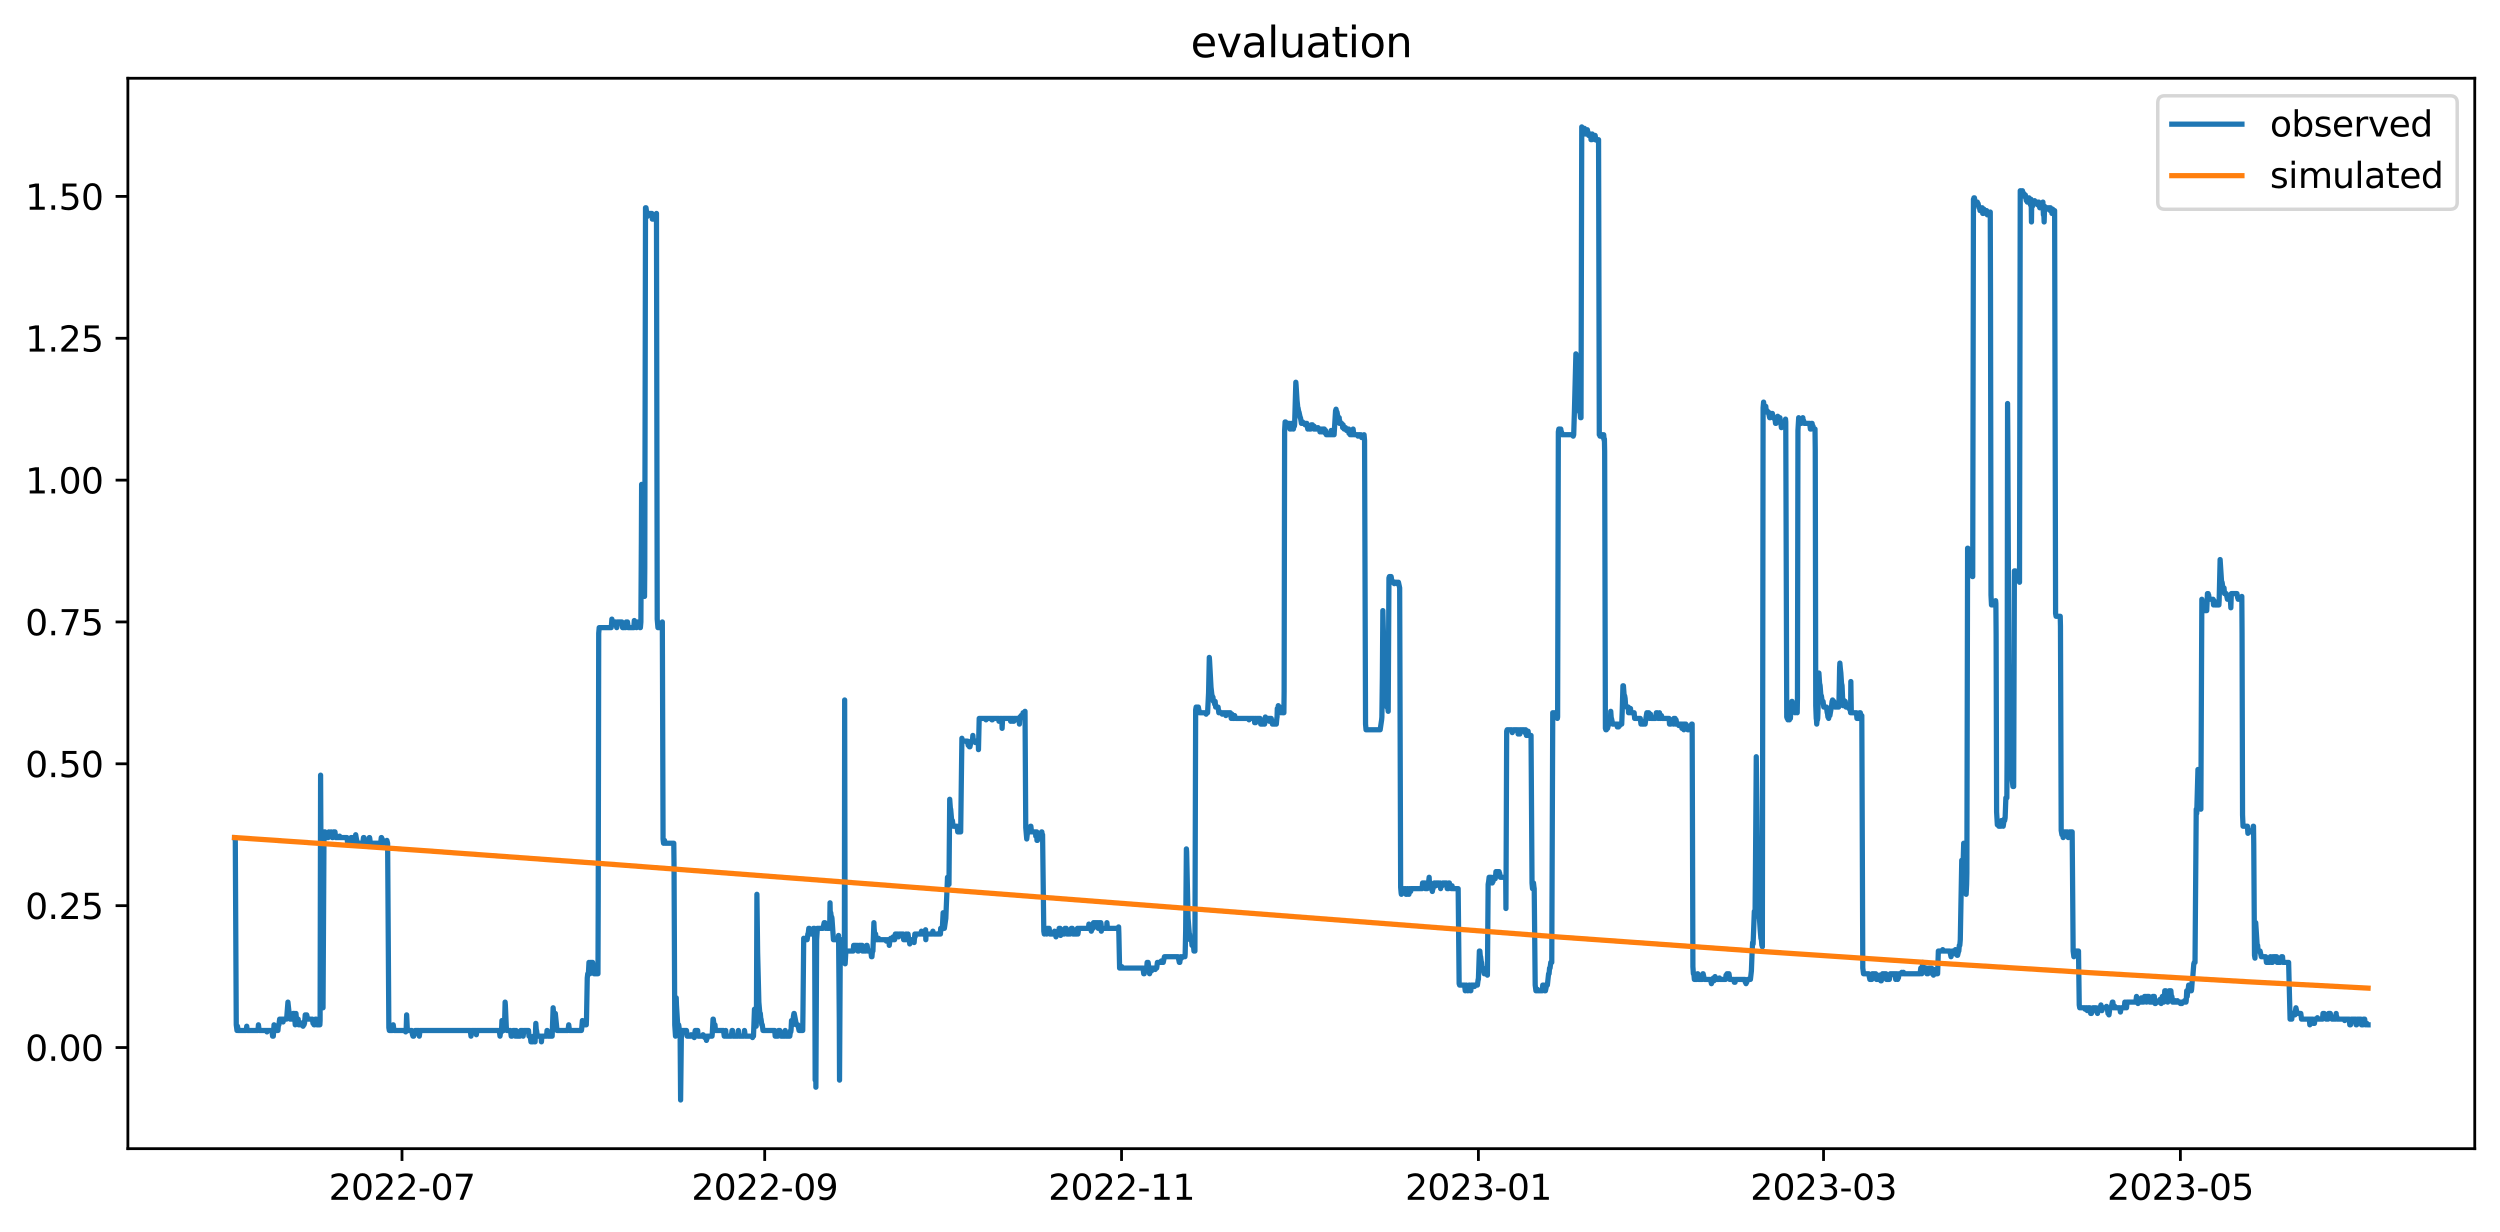 <?xml version="1.0" encoding="utf-8" standalone="no"?>
<!DOCTYPE svg PUBLIC "-//W3C//DTD SVG 1.1//EN"
  "http://www.w3.org/Graphics/SVG/1.1/DTD/svg11.dtd">
<svg xmlns:xlink="http://www.w3.org/1999/xlink" width="712.926pt" height="351.436pt" viewBox="0 0 712.926 351.436" xmlns="http://www.w3.org/2000/svg" version="1.1">
 <defs>
  <style type="text/css">*{stroke-linejoin: round; stroke-linecap: butt}</style>
 </defs>
 <g id="figure_1">
  <g id="patch_1">
   <path d="M 0 351.436 
L 712.926 351.436 
L 712.926 0 
L 0 0 
z
" style="fill: #ffffff"/>
  </g>
  <g id="axes_1">
   <g id="patch_2">
    <path d="M 36.466 327.558 
L 705.726 327.558 
L 705.726 22.318 
L 36.466 22.318 
z
" style="fill: #ffffff"/>
   </g>
   <g id="matplotlib.axis_1">
    <g id="xtick_1">
     <g id="line2d_1">
      <defs>
       <path id="m4480ea7200" d="M 0 0 
L 0 3.5 
" style="stroke: #000000; stroke-width: 0.8"/>
      </defs>
      <g>
       <use xlink:href="#m4480ea7200" x="114.64" y="327.558" style="stroke: #000000; stroke-width: 0.8"/>
      </g>
     </g>
     <g id="text_1">
      <!-- 2022-07 -->
      <g transform="translate(93.748 342.157) scale(0.1 -0.1)">
       <defs>
        <path id="DejaVuSans-32" d="M 1228 531 
L 3431 531 
L 3431 0 
L 469 0 
L 469 531 
Q 828 903 1448 1529 
Q 2069 2156 2228 2338 
Q 2531 2678 2651 2914 
Q 2772 3150 2772 3378 
Q 2772 3750 2511 3984 
Q 2250 4219 1831 4219 
Q 1534 4219 1204 4116 
Q 875 4013 500 3803 
L 500 4441 
Q 881 4594 1212 4672 
Q 1544 4750 1819 4750 
Q 2544 4750 2975 4387 
Q 3406 4025 3406 3419 
Q 3406 3131 3298 2873 
Q 3191 2616 2906 2266 
Q 2828 2175 2409 1742 
Q 1991 1309 1228 531 
z
" transform="scale(0.016)"/>
        <path id="DejaVuSans-30" d="M 2034 4250 
Q 1547 4250 1301 3770 
Q 1056 3291 1056 2328 
Q 1056 1369 1301 889 
Q 1547 409 2034 409 
Q 2525 409 2770 889 
Q 3016 1369 3016 2328 
Q 3016 3291 2770 3770 
Q 2525 4250 2034 4250 
z
M 2034 4750 
Q 2819 4750 3233 4129 
Q 3647 3509 3647 2328 
Q 3647 1150 3233 529 
Q 2819 -91 2034 -91 
Q 1250 -91 836 529 
Q 422 1150 422 2328 
Q 422 3509 836 4129 
Q 1250 4750 2034 4750 
z
" transform="scale(0.016)"/>
        <path id="DejaVuSans-2d" d="M 313 2009 
L 1997 2009 
L 1997 1497 
L 313 1497 
L 313 2009 
z
" transform="scale(0.016)"/>
        <path id="DejaVuSans-37" d="M 525 4666 
L 3525 4666 
L 3525 4397 
L 1831 0 
L 1172 0 
L 2766 4134 
L 525 4134 
L 525 4666 
z
" transform="scale(0.016)"/>
       </defs>
       <use xlink:href="#DejaVuSans-32"/>
       <use xlink:href="#DejaVuSans-30" x="63.623"/>
       <use xlink:href="#DejaVuSans-32" x="127.246"/>
       <use xlink:href="#DejaVuSans-32" x="190.869"/>
       <use xlink:href="#DejaVuSans-2d" x="254.492"/>
       <use xlink:href="#DejaVuSans-30" x="290.576"/>
       <use xlink:href="#DejaVuSans-37" x="354.199"/>
      </g>
     </g>
    </g>
    <g id="xtick_2">
     <g id="line2d_2">
      <g>
       <use xlink:href="#m4480ea7200" x="218.07" y="327.558" style="stroke: #000000; stroke-width: 0.8"/>
      </g>
     </g>
     <g id="text_2">
      <!-- 2022-09 -->
      <g transform="translate(197.179 342.157) scale(0.1 -0.1)">
       <defs>
        <path id="DejaVuSans-39" d="M 703 97 
L 703 672 
Q 941 559 1184 500 
Q 1428 441 1663 441 
Q 2288 441 2617 861 
Q 2947 1281 2994 2138 
Q 2813 1869 2534 1725 
Q 2256 1581 1919 1581 
Q 1219 1581 811 2004 
Q 403 2428 403 3163 
Q 403 3881 828 4315 
Q 1253 4750 1959 4750 
Q 2769 4750 3195 4129 
Q 3622 3509 3622 2328 
Q 3622 1225 3098 567 
Q 2575 -91 1691 -91 
Q 1453 -91 1209 -44 
Q 966 3 703 97 
z
M 1959 2075 
Q 2384 2075 2632 2365 
Q 2881 2656 2881 3163 
Q 2881 3666 2632 3958 
Q 2384 4250 1959 4250 
Q 1534 4250 1286 3958 
Q 1038 3666 1038 3163 
Q 1038 2656 1286 2365 
Q 1534 2075 1959 2075 
z
" transform="scale(0.016)"/>
       </defs>
       <use xlink:href="#DejaVuSans-32"/>
       <use xlink:href="#DejaVuSans-30" x="63.623"/>
       <use xlink:href="#DejaVuSans-32" x="127.246"/>
       <use xlink:href="#DejaVuSans-32" x="190.869"/>
       <use xlink:href="#DejaVuSans-2d" x="254.492"/>
       <use xlink:href="#DejaVuSans-30" x="290.576"/>
       <use xlink:href="#DejaVuSans-39" x="354.199"/>
      </g>
     </g>
    </g>
    <g id="xtick_3">
     <g id="line2d_3">
      <g>
       <use xlink:href="#m4480ea7200" x="319.832" y="327.558" style="stroke: #000000; stroke-width: 0.8"/>
      </g>
     </g>
     <g id="text_3">
      <!-- 2022-11 -->
      <g transform="translate(298.941 342.157) scale(0.1 -0.1)">
       <defs>
        <path id="DejaVuSans-31" d="M 794 531 
L 1825 531 
L 1825 4091 
L 703 3866 
L 703 4441 
L 1819 4666 
L 2450 4666 
L 2450 531 
L 3481 531 
L 3481 0 
L 794 0 
L 794 531 
z
" transform="scale(0.016)"/>
       </defs>
       <use xlink:href="#DejaVuSans-32"/>
       <use xlink:href="#DejaVuSans-30" x="63.623"/>
       <use xlink:href="#DejaVuSans-32" x="127.246"/>
       <use xlink:href="#DejaVuSans-32" x="190.869"/>
       <use xlink:href="#DejaVuSans-2d" x="254.492"/>
       <use xlink:href="#DejaVuSans-31" x="290.576"/>
       <use xlink:href="#DejaVuSans-31" x="354.199"/>
      </g>
     </g>
    </g>
    <g id="xtick_4">
     <g id="line2d_4">
      <g>
       <use xlink:href="#m4480ea7200" x="421.594" y="327.558" style="stroke: #000000; stroke-width: 0.8"/>
      </g>
     </g>
     <g id="text_4">
      <!-- 2023-01 -->
      <g transform="translate(400.703 342.157) scale(0.1 -0.1)">
       <defs>
        <path id="DejaVuSans-33" d="M 2597 2516 
Q 3050 2419 3304 2112 
Q 3559 1806 3559 1356 
Q 3559 666 3084 287 
Q 2609 -91 1734 -91 
Q 1441 -91 1130 -33 
Q 819 25 488 141 
L 488 750 
Q 750 597 1062 519 
Q 1375 441 1716 441 
Q 2309 441 2620 675 
Q 2931 909 2931 1356 
Q 2931 1769 2642 2001 
Q 2353 2234 1838 2234 
L 1294 2234 
L 1294 2753 
L 1863 2753 
Q 2328 2753 2575 2939 
Q 2822 3125 2822 3475 
Q 2822 3834 2567 4026 
Q 2313 4219 1838 4219 
Q 1578 4219 1281 4162 
Q 984 4106 628 3988 
L 628 4550 
Q 988 4650 1302 4700 
Q 1616 4750 1894 4750 
Q 2613 4750 3031 4423 
Q 3450 4097 3450 3541 
Q 3450 3153 3228 2886 
Q 3006 2619 2597 2516 
z
" transform="scale(0.016)"/>
       </defs>
       <use xlink:href="#DejaVuSans-32"/>
       <use xlink:href="#DejaVuSans-30" x="63.623"/>
       <use xlink:href="#DejaVuSans-32" x="127.246"/>
       <use xlink:href="#DejaVuSans-33" x="190.869"/>
       <use xlink:href="#DejaVuSans-2d" x="254.492"/>
       <use xlink:href="#DejaVuSans-30" x="290.576"/>
       <use xlink:href="#DejaVuSans-31" x="354.199"/>
      </g>
     </g>
    </g>
    <g id="xtick_5">
     <g id="line2d_5">
      <g>
       <use xlink:href="#m4480ea7200" x="520.02" y="327.558" style="stroke: #000000; stroke-width: 0.8"/>
      </g>
     </g>
     <g id="text_5">
      <!-- 2023-03 -->
      <g transform="translate(499.129 342.157) scale(0.1 -0.1)">
       <use xlink:href="#DejaVuSans-32"/>
       <use xlink:href="#DejaVuSans-30" x="63.623"/>
       <use xlink:href="#DejaVuSans-32" x="127.246"/>
       <use xlink:href="#DejaVuSans-33" x="190.869"/>
       <use xlink:href="#DejaVuSans-2d" x="254.492"/>
       <use xlink:href="#DejaVuSans-30" x="290.576"/>
       <use xlink:href="#DejaVuSans-33" x="354.199"/>
      </g>
     </g>
    </g>
    <g id="xtick_6">
     <g id="line2d_6">
      <g>
       <use xlink:href="#m4480ea7200" x="621.782" y="327.558" style="stroke: #000000; stroke-width: 0.8"/>
      </g>
     </g>
     <g id="text_6">
      <!-- 2023-05 -->
      <g transform="translate(600.891 342.157) scale(0.1 -0.1)">
       <defs>
        <path id="DejaVuSans-35" d="M 691 4666 
L 3169 4666 
L 3169 4134 
L 1269 4134 
L 1269 2991 
Q 1406 3038 1543 3061 
Q 1681 3084 1819 3084 
Q 2600 3084 3056 2656 
Q 3513 2228 3513 1497 
Q 3513 744 3044 326 
Q 2575 -91 1722 -91 
Q 1428 -91 1123 -41 
Q 819 9 494 109 
L 494 744 
Q 775 591 1075 516 
Q 1375 441 1709 441 
Q 2250 441 2565 725 
Q 2881 1009 2881 1497 
Q 2881 1984 2565 2268 
Q 2250 2553 1709 2553 
Q 1456 2553 1204 2497 
Q 953 2441 691 2322 
L 691 4666 
z
" transform="scale(0.016)"/>
       </defs>
       <use xlink:href="#DejaVuSans-32"/>
       <use xlink:href="#DejaVuSans-30" x="63.623"/>
       <use xlink:href="#DejaVuSans-32" x="127.246"/>
       <use xlink:href="#DejaVuSans-33" x="190.869"/>
       <use xlink:href="#DejaVuSans-2d" x="254.492"/>
       <use xlink:href="#DejaVuSans-30" x="290.576"/>
       <use xlink:href="#DejaVuSans-35" x="354.199"/>
      </g>
     </g>
    </g>
   </g>
   <g id="matplotlib.axis_2">
    <g id="ytick_1">
     <g id="line2d_7">
      <defs>
       <path id="m8ded9596b5" d="M 0 0 
L -3.5 0 
" style="stroke: #000000; stroke-width: 0.8"/>
      </defs>
      <g>
       <use xlink:href="#m8ded9596b5" x="36.466" y="298.717" style="stroke: #000000; stroke-width: 0.8"/>
      </g>
     </g>
     <g id="text_7">
      <!-- 0.00 -->
      <g transform="translate(7.2 302.516) scale(0.1 -0.1)">
       <defs>
        <path id="DejaVuSans-2e" d="M 684 794 
L 1344 794 
L 1344 0 
L 684 0 
L 684 794 
z
" transform="scale(0.016)"/>
       </defs>
       <use xlink:href="#DejaVuSans-30"/>
       <use xlink:href="#DejaVuSans-2e" x="63.623"/>
       <use xlink:href="#DejaVuSans-30" x="95.41"/>
       <use xlink:href="#DejaVuSans-30" x="159.033"/>
      </g>
     </g>
    </g>
    <g id="ytick_2">
     <g id="line2d_8">
      <g>
       <use xlink:href="#m8ded9596b5" x="36.466" y="258.266" style="stroke: #000000; stroke-width: 0.8"/>
      </g>
     </g>
     <g id="text_8">
      <!-- 0.25 -->
      <g transform="translate(7.2 262.066) scale(0.1 -0.1)">
       <use xlink:href="#DejaVuSans-30"/>
       <use xlink:href="#DejaVuSans-2e" x="63.623"/>
       <use xlink:href="#DejaVuSans-32" x="95.41"/>
       <use xlink:href="#DejaVuSans-35" x="159.033"/>
      </g>
     </g>
    </g>
    <g id="ytick_3">
     <g id="line2d_9">
      <g>
       <use xlink:href="#m8ded9596b5" x="36.466" y="217.816" style="stroke: #000000; stroke-width: 0.8"/>
      </g>
     </g>
     <g id="text_9">
      <!-- 0.50 -->
      <g transform="translate(7.2 221.615) scale(0.1 -0.1)">
       <use xlink:href="#DejaVuSans-30"/>
       <use xlink:href="#DejaVuSans-2e" x="63.623"/>
       <use xlink:href="#DejaVuSans-35" x="95.41"/>
       <use xlink:href="#DejaVuSans-30" x="159.033"/>
      </g>
     </g>
    </g>
    <g id="ytick_4">
     <g id="line2d_10">
      <g>
       <use xlink:href="#m8ded9596b5" x="36.466" y="177.365" style="stroke: #000000; stroke-width: 0.8"/>
      </g>
     </g>
     <g id="text_10">
      <!-- 0.75 -->
      <g transform="translate(7.2 181.164) scale(0.1 -0.1)">
       <use xlink:href="#DejaVuSans-30"/>
       <use xlink:href="#DejaVuSans-2e" x="63.623"/>
       <use xlink:href="#DejaVuSans-37" x="95.41"/>
       <use xlink:href="#DejaVuSans-35" x="159.033"/>
      </g>
     </g>
    </g>
    <g id="ytick_5">
     <g id="line2d_11">
      <g>
       <use xlink:href="#m8ded9596b5" x="36.466" y="136.915" style="stroke: #000000; stroke-width: 0.8"/>
      </g>
     </g>
     <g id="text_11">
      <!-- 1.00 -->
      <g transform="translate(7.2 140.714) scale(0.1 -0.1)">
       <use xlink:href="#DejaVuSans-31"/>
       <use xlink:href="#DejaVuSans-2e" x="63.623"/>
       <use xlink:href="#DejaVuSans-30" x="95.41"/>
       <use xlink:href="#DejaVuSans-30" x="159.033"/>
      </g>
     </g>
    </g>
    <g id="ytick_6">
     <g id="line2d_12">
      <g>
       <use xlink:href="#m8ded9596b5" x="36.466" y="96.464" style="stroke: #000000; stroke-width: 0.8"/>
      </g>
     </g>
     <g id="text_12">
      <!-- 1.25 -->
      <g transform="translate(7.2 100.263) scale(0.1 -0.1)">
       <use xlink:href="#DejaVuSans-31"/>
       <use xlink:href="#DejaVuSans-2e" x="63.623"/>
       <use xlink:href="#DejaVuSans-32" x="95.41"/>
       <use xlink:href="#DejaVuSans-35" x="159.033"/>
      </g>
     </g>
    </g>
    <g id="ytick_7">
     <g id="line2d_13">
      <g>
       <use xlink:href="#m8ded9596b5" x="36.466" y="56.013" style="stroke: #000000; stroke-width: 0.8"/>
      </g>
     </g>
     <g id="text_13">
      <!-- 1.50 -->
      <g transform="translate(7.2 59.813) scale(0.1 -0.1)">
       <use xlink:href="#DejaVuSans-31"/>
       <use xlink:href="#DejaVuSans-2e" x="63.623"/>
       <use xlink:href="#DejaVuSans-35" x="95.41"/>
       <use xlink:href="#DejaVuSans-30" x="159.033"/>
      </g>
     </g>
    </g>
   </g>
   <g id="line2d_14">
    <path d="M 66.887 238.85 
L 67.095 238.85 
L 67.373 292.245 
L 67.582 293.863 
L 67.651 293.863 
L 67.721 292.649 
L 67.79 293.054 
L 67.929 293.863 
L 70.223 293.863 
L 70.362 292.649 
L 70.501 293.863 
L 73.559 293.863 
L 73.698 292.245 
L 73.907 293.863 
L 76.062 293.863 
L 76.131 294.267 
L 76.27 293.863 
L 77.522 293.863 
L 77.591 294.267 
L 77.73 295.481 
L 77.939 295.481 
L 78.147 292.245 
L 78.217 293.054 
L 78.356 293.863 
L 79.259 293.863 
L 79.398 292.245 
L 79.537 292.245 
L 79.746 290.627 
L 80.58 290.627 
L 80.719 291.436 
L 80.858 290.627 
L 81.692 290.627 
L 81.762 290.222 
L 82.109 285.773 
L 82.457 289.009 
L 82.526 289.009 
L 82.596 289.413 
L 82.735 290.627 
L 83.36 290.627 
L 83.569 289.009 
L 83.916 289.009 
L 84.194 292.245 
L 84.264 291.84 
L 84.403 289.009 
L 84.472 289.818 
L 84.612 290.627 
L 85.029 290.627 
L 85.168 292.245 
L 85.237 291.84 
L 85.307 291.436 
L 85.446 292.245 
L 86.349 292.245 
L 86.419 292.649 
L 86.627 291.436 
L 86.697 292.245 
L 86.766 291.84 
L 86.836 291.84 
L 87.044 289.413 
L 87.322 290.627 
L 87.461 289.413 
L 87.739 290.627 
L 89.06 290.627 
L 89.269 291.84 
L 89.338 291.436 
L 89.547 292.245 
L 89.755 292.245 
L 89.964 290.627 
L 90.172 290.627 
L 90.242 291.031 
L 90.381 292.245 
L 91.215 292.245 
L 91.284 291.031 
L 91.423 221.052 
L 91.493 235.614 
L 91.701 276.874 
L 91.98 285.368 
L 92.119 287.391 
L 92.397 237.232 
L 92.675 237.232 
L 92.744 237.637 
L 92.883 238.85 
L 93.231 238.85 
L 93.37 238.041 
L 93.509 238.85 
L 93.578 238.85 
L 93.787 237.232 
L 93.995 238.446 
L 94.134 237.637 
L 94.204 237.637 
L 94.343 238.446 
L 94.412 237.232 
L 94.482 238.446 
L 94.551 237.637 
L 94.621 238.041 
L 94.76 238.85 
L 94.899 238.85 
L 95.107 237.232 
L 95.525 237.232 
L 95.733 238.85 
L 96.776 238.85 
L 96.845 238.446 
L 96.984 238.85 
L 98.93 238.85 
L 99 239.255 
L 99.139 240.468 
L 99.765 240.468 
L 100.112 238.85 
L 100.46 238.85 
L 100.599 240.468 
L 101.294 240.468 
L 101.433 238.041 
L 101.641 239.255 
L 101.919 240.468 
L 103.449 240.468 
L 103.657 238.85 
L 103.796 238.85 
L 104.005 240.468 
L 105.186 240.468 
L 105.325 238.85 
L 105.395 238.85 
L 105.464 239.255 
L 105.603 240.468 
L 108.523 240.468 
L 108.592 240.064 
L 108.731 238.85 
L 108.801 238.85 
L 108.94 240.064 
L 109.009 239.255 
L 109.148 240.468 
L 110.122 240.468 
L 110.33 239.659 
L 110.539 240.468 
L 110.886 293.054 
L 111.025 293.863 
L 111.929 293.863 
L 112.137 292.245 
L 112.346 293.863 
L 115.613 293.863 
L 115.682 294.267 
L 115.821 293.863 
L 115.96 289.413 
L 116.169 293.863 
L 117.42 293.863 
L 117.629 295.076 
L 117.768 295.481 
L 117.976 295.481 
L 118.046 294.672 
L 118.115 295.076 
L 118.393 293.863 
L 119.366 293.863 
L 119.575 295.481 
L 119.783 293.863 
L 134.102 293.863 
L 134.311 295.481 
L 134.519 293.863 
L 135.701 293.863 
L 135.84 295.076 
L 135.979 293.863 
L 136.049 294.267 
L 136.188 293.863 
L 142.374 293.863 
L 142.583 295.481 
L 142.652 295.076 
L 142.791 293.863 
L 142.93 293.863 
L 143 294.267 
L 143.139 291.031 
L 143.347 293.863 
L 143.625 293.863 
L 143.834 290.627 
L 143.903 291.436 
L 144.042 285.773 
L 144.112 286.582 
L 144.39 293.054 
L 144.529 293.863 
L 145.571 293.863 
L 145.78 295.481 
L 145.989 295.481 
L 146.336 293.863 
L 146.823 293.863 
L 146.962 295.481 
L 147.17 293.863 
L 147.309 295.481 
L 148.282 295.481 
L 148.491 293.863 
L 148.977 293.863 
L 149.186 295.481 
L 149.395 293.863 
L 150.715 293.863 
L 150.854 295.481 
L 151.202 295.481 
L 151.41 297.099 
L 151.966 297.099 
L 152.175 295.481 
L 152.244 295.481 
L 152.453 297.099 
L 152.592 297.099 
L 152.8 291.84 
L 152.94 293.863 
L 153.009 293.863 
L 153.218 295.481 
L 154.33 295.481 
L 154.399 297.099 
L 154.469 296.29 
L 154.608 295.481 
L 155.859 295.481 
L 155.998 293.863 
L 156.067 293.863 
L 156.137 294.267 
L 156.276 295.481 
L 157.458 295.481 
L 157.736 287.391 
L 157.805 288.2 
L 158.014 291.84 
L 158.083 290.627 
L 158.292 289.009 
L 158.361 289.009 
L 158.848 293.863 
L 161.976 293.863 
L 162.184 292.245 
L 162.393 293.863 
L 165.799 293.863 
L 165.868 293.458 
L 166.077 291.031 
L 166.216 292.245 
L 167.189 292.245 
L 167.259 290.222 
L 167.467 278.896 
L 167.606 277.683 
L 167.745 277.683 
L 167.815 277.278 
L 167.954 274.447 
L 168.232 277.683 
L 168.44 274.447 
L 168.996 274.447 
L 169.205 276.065 
L 169.274 276.065 
L 169.413 277.683 
L 170.525 277.683 
L 170.595 257.053 
L 170.734 180.601 
L 170.873 178.983 
L 174.279 178.983 
L 174.348 178.579 
L 174.488 176.556 
L 174.627 177.365 
L 175.6 177.365 
L 175.878 178.983 
L 176.086 177.365 
L 177.337 177.365 
L 177.546 178.983 
L 177.963 178.983 
L 178.172 177.77 
L 178.38 178.983 
L 178.589 177.365 
L 178.658 178.174 
L 178.728 177.77 
L 178.867 177.365 
L 178.936 177.365 
L 179.145 178.983 
L 180.743 178.983 
L 180.882 176.961 
L 181.021 177.77 
L 181.16 177.365 
L 181.299 177.365 
L 181.508 178.983 
L 181.717 177.365 
L 181.925 178.174 
L 181.995 178.174 
L 182.134 177.365 
L 182.273 177.365 
L 182.481 178.983 
L 182.62 178.983 
L 182.759 177.365 
L 182.898 154.308 
L 182.968 138.128 
L 183.037 140.96 
L 183.176 154.713 
L 183.315 150.668 
L 183.732 168.466 
L 183.802 170.084 
L 183.871 161.994 
L 184.08 59.249 
L 184.219 59.249 
L 184.497 61.272 
L 184.636 61.677 
L 184.844 60.868 
L 184.914 61.272 
L 185.053 60.868 
L 185.401 60.868 
L 185.47 61.272 
L 185.609 60.868 
L 185.679 60.868 
L 185.748 61.272 
L 185.887 60.868 
L 185.957 61.272 
L 186.026 62.486 
L 186.096 62.081 
L 186.235 62.486 
L 186.513 62.486 
L 186.721 61.677 
L 186.791 62.486 
L 186.86 61.677 
L 186.93 62.081 
L 186.999 62.081 
L 187.208 60.868 
L 187.416 176.556 
L 187.625 178.983 
L 188.389 178.983 
L 188.459 178.579 
L 188.528 178.983 
L 188.598 178.579 
L 188.737 178.983 
L 188.876 177.365 
L 189.085 239.255 
L 189.224 240.468 
L 189.363 240.468 
L 189.502 239.659 
L 189.641 240.468 
L 192.143 240.468 
L 192.212 246.131 
L 192.421 292.245 
L 192.63 295.481 
L 192.838 284.559 
L 192.908 286.582 
L 193.255 292.245 
L 193.533 292.245 
L 193.603 292.649 
L 193.742 293.863 
L 193.881 293.863 
L 193.95 295.076 
L 194.089 313.684 
L 194.298 295.885 
L 194.367 295.481 
L 194.506 293.863 
L 195.757 293.863 
L 195.966 295.481 
L 197.009 295.481 
L 197.078 295.076 
L 197.217 295.481 
L 197.912 295.481 
L 197.982 295.885 
L 198.121 294.672 
L 198.26 293.863 
L 198.955 293.863 
L 199.094 295.481 
L 200.415 295.481 
L 200.484 295.076 
L 200.623 295.481 
L 200.832 295.481 
L 200.971 295.885 
L 201.04 295.885 
L 201.179 295.481 
L 201.318 295.481 
L 201.457 296.694 
L 201.527 295.885 
L 201.596 296.29 
L 201.805 295.481 
L 203.056 295.481 
L 203.125 294.672 
L 203.334 290.627 
L 203.404 290.627 
L 203.612 292.245 
L 203.89 292.245 
L 204.029 293.863 
L 206.323 293.863 
L 206.531 295.481 
L 206.879 295.481 
L 206.949 293.863 
L 207.088 295.481 
L 208.547 295.481 
L 208.756 293.863 
L 208.895 293.863 
L 209.034 295.481 
L 210.424 295.481 
L 210.563 293.863 
L 210.702 295.481 
L 212.162 295.481 
L 212.301 293.863 
L 212.37 294.267 
L 212.509 295.481 
L 214.525 295.481 
L 214.595 295.885 
L 214.734 295.481 
L 214.873 295.481 
L 215.151 287.795 
L 215.22 288.604 
L 215.498 292.245 
L 215.637 292.649 
L 215.707 290.627 
L 215.846 255.03 
L 216.054 271.615 
L 216.402 285.773 
L 216.68 289.009 
L 216.819 289.009 
L 216.958 290.627 
L 217.027 290.627 
L 217.236 292.245 
L 217.375 292.245 
L 217.584 293.863 
L 220.92 293.863 
L 221.059 295.481 
L 221.824 295.481 
L 221.893 295.076 
L 222.032 293.863 
L 222.38 293.863 
L 222.519 295.076 
L 222.588 294.267 
L 222.727 295.481 
L 223.839 295.481 
L 223.909 293.863 
L 224.048 295.481 
L 225.23 295.481 
L 225.438 293.863 
L 225.508 294.267 
L 225.577 293.863 
L 225.716 291.031 
L 225.855 292.245 
L 226.064 292.245 
L 226.272 289.818 
L 226.411 289.009 
L 226.481 289.009 
L 227.106 292.245 
L 227.523 292.245 
L 227.871 293.863 
L 228.914 293.863 
L 228.983 288.604 
L 229.192 267.57 
L 229.261 267.57 
L 229.4 267.974 
L 230.165 267.974 
L 230.234 267.57 
L 230.373 266.356 
L 230.443 266.356 
L 230.512 265.952 
L 230.651 264.738 
L 230.79 264.738 
L 231.138 266.356 
L 231.207 265.952 
L 231.346 266.356 
L 231.624 266.356 
L 231.763 265.143 
L 231.833 265.952 
L 231.972 264.738 
L 232.25 264.738 
L 232.32 267.974 
L 232.459 308.021 
L 232.528 284.559 
L 232.598 291.031 
L 232.667 310.043 
L 232.876 267.974 
L 233.084 264.738 
L 234.683 264.738 
L 235.03 263.12 
L 235.239 263.12 
L 235.447 264.738 
L 235.587 264.738 
L 235.726 263.525 
L 235.865 264.738 
L 236.56 264.738 
L 236.629 262.716 
L 236.699 257.457 
L 236.768 260.693 
L 236.838 260.289 
L 236.907 260.289 
L 237.046 261.502 
L 237.185 261.502 
L 237.255 261.907 
L 237.672 267.974 
L 239.062 267.974 
L 239.132 266.761 
L 239.34 290.627 
L 239.41 308.021 
L 239.618 271.21 
L 239.827 267.974 
L 240.73 267.974 
L 240.8 267.165 
L 240.869 199.613 
L 241.008 274.851 
L 241.078 273.638 
L 241.217 271.21 
L 243.302 271.21 
L 243.441 269.592 
L 244.206 269.592 
L 244.345 269.997 
L 244.484 269.592 
L 244.623 271.21 
L 244.831 271.21 
L 244.97 269.592 
L 245.874 269.592 
L 245.943 271.21 
L 246.013 270.806 
L 246.152 271.21 
L 246.917 271.21 
L 247.125 269.592 
L 247.264 269.592 
L 247.334 269.997 
L 247.473 271.21 
L 248.307 271.21 
L 248.376 271.615 
L 248.515 272.829 
L 248.654 272.829 
L 248.793 271.21 
L 248.932 271.21 
L 249.21 263.12 
L 249.28 264.738 
L 249.419 266.356 
L 249.697 266.356 
L 249.836 267.974 
L 250.392 267.974 
L 250.531 267.57 
L 250.67 267.974 
L 252.686 267.974 
L 252.755 268.379 
L 252.894 267.974 
L 253.451 267.974 
L 253.52 268.379 
L 253.59 269.592 
L 253.798 267.974 
L 253.937 267.974 
L 254.007 267.57 
L 254.146 267.974 
L 254.493 267.974 
L 254.702 267.165 
L 254.841 267.974 
L 255.119 267.974 
L 255.327 266.356 
L 255.953 266.356 
L 256.161 267.165 
L 256.231 267.165 
L 256.37 266.356 
L 257.552 266.356 
L 257.691 267.974 
L 258.247 267.974 
L 258.386 266.356 
L 258.455 266.356 
L 258.594 267.974 
L 258.942 266.356 
L 259.15 267.974 
L 259.289 267.974 
L 259.428 269.188 
L 259.498 268.783 
L 259.706 267.974 
L 260.54 267.974 
L 260.68 268.783 
L 260.888 266.356 
L 260.958 267.165 
L 261.097 266.356 
L 262.626 266.356 
L 262.765 265.547 
L 262.904 266.356 
L 263.738 266.356 
L 263.946 265.143 
L 264.016 267.974 
L 264.085 266.356 
L 265.823 266.356 
L 265.893 265.952 
L 265.962 266.356 
L 266.032 265.547 
L 266.101 265.952 
L 266.24 266.356 
L 267.909 266.356 
L 267.978 265.952 
L 268.117 266.356 
L 268.187 266.356 
L 268.256 264.738 
L 268.326 265.143 
L 268.465 265.143 
L 268.604 264.738 
L 268.673 264.738 
L 268.743 264.334 
L 268.951 260.289 
L 269.16 263.12 
L 269.229 263.12 
L 269.299 264.738 
L 269.368 264.334 
L 269.716 261.907 
L 270.202 250.176 
L 270.411 250.176 
L 270.48 250.581 
L 270.619 252.199 
L 270.828 227.928 
L 271.036 230.76 
L 271.106 230.76 
L 271.384 233.996 
L 271.593 233.996 
L 271.801 235.614 
L 272.774 235.614 
L 272.844 236.018 
L 272.913 235.614 
L 272.983 236.018 
L 273.122 237.232 
L 273.956 237.232 
L 274.303 210.535 
L 274.442 211.344 
L 275.763 211.344 
L 275.833 211.748 
L 275.902 211.344 
L 276.111 212.557 
L 276.18 212.557 
L 276.25 212.153 
L 276.458 212.962 
L 276.597 212.962 
L 276.945 211.344 
L 277.292 211.344 
L 277.431 209.726 
L 277.57 211.344 
L 278.057 211.344 
L 278.126 211.748 
L 278.265 211.344 
L 278.891 211.344 
L 278.961 210.939 
L 279.03 213.771 
L 279.239 204.872 
L 281.115 204.872 
L 281.185 205.276 
L 281.324 204.872 
L 282.714 204.872 
L 282.853 205.276 
L 282.923 204.872 
L 282.992 205.276 
L 283.131 204.872 
L 284.799 204.872 
L 284.869 205.681 
L 284.938 205.276 
L 285.008 205.276 
L 285.147 204.872 
L 285.633 204.872 
L 285.703 205.276 
L 285.772 207.703 
L 285.912 204.872 
L 288.136 204.872 
L 288.205 205.681 
L 288.275 204.872 
L 288.344 205.681 
L 288.414 204.872 
L 288.483 205.276 
L 288.553 205.276 
L 288.692 204.872 
L 288.831 205.681 
L 288.9 204.872 
L 288.97 205.681 
L 289.039 205.276 
L 289.109 205.681 
L 289.248 204.872 
L 289.804 204.872 
L 289.874 205.276 
L 290.013 204.872 
L 290.638 204.872 
L 290.708 206.49 
L 290.847 204.467 
L 290.916 204.467 
L 290.986 204.872 
L 291.194 204.063 
L 291.333 204.467 
L 291.403 204.467 
L 291.542 204.063 
L 291.611 204.467 
L 291.75 203.254 
L 292.167 203.254 
L 292.306 202.849 
L 292.515 236.018 
L 292.793 239.255 
L 292.932 238.041 
L 293.071 237.232 
L 293.766 237.232 
L 293.905 235.614 
L 293.975 235.614 
L 294.114 236.827 
L 294.253 237.232 
L 295.295 237.232 
L 295.365 238.446 
L 295.573 237.232 
L 295.643 237.232 
L 295.712 239.659 
L 295.782 239.255 
L 295.851 239.659 
L 296.06 238.85 
L 296.686 238.85 
L 297.033 237.232 
L 297.103 237.232 
L 297.242 238.446 
L 297.311 238.041 
L 297.659 265.547 
L 297.798 266.356 
L 298.145 264.738 
L 298.215 264.738 
L 298.423 266.356 
L 298.493 266.356 
L 298.701 264.738 
L 298.84 264.738 
L 298.91 265.143 
L 299.049 264.738 
L 299.188 264.738 
L 299.396 266.356 
L 300.648 266.356 
L 300.717 265.547 
L 300.856 266.356 
L 301.065 266.356 
L 301.134 267.165 
L 301.273 266.356 
L 301.482 266.356 
L 301.621 265.547 
L 301.76 266.356 
L 301.899 266.356 
L 302.038 264.738 
L 302.316 264.738 
L 302.385 265.143 
L 302.455 266.761 
L 302.524 266.356 
L 303.497 266.356 
L 303.567 265.952 
L 303.706 264.738 
L 303.776 265.547 
L 303.915 264.738 
L 304.054 264.738 
L 304.262 266.356 
L 304.957 266.356 
L 305.027 265.952 
L 305.166 266.356 
L 305.513 264.738 
L 305.791 264.738 
L 306 266.356 
L 307.112 266.356 
L 307.251 264.738 
L 307.32 264.738 
L 307.39 266.356 
L 307.46 265.952 
L 307.599 264.738 
L 310.379 264.738 
L 310.518 263.525 
L 310.796 264.738 
L 311.074 264.738 
L 311.213 265.547 
L 311.422 264.738 
L 311.7 264.738 
L 311.839 263.12 
L 312.325 263.12 
L 312.395 263.525 
L 312.534 263.12 
L 312.673 263.12 
L 312.742 263.525 
L 312.881 263.12 
L 313.09 263.12 
L 313.159 264.738 
L 313.229 264.334 
L 313.368 263.12 
L 313.924 263.12 
L 313.993 263.525 
L 314.063 265.547 
L 314.132 264.738 
L 315.592 264.738 
L 315.662 263.12 
L 315.801 264.738 
L 318.929 264.738 
L 318.998 264.334 
L 319.068 266.356 
L 319.276 276.065 
L 319.832 276.065 
L 319.902 275.66 
L 320.041 276.065 
L 325.949 276.065 
L 326.158 277.683 
L 326.297 277.683 
L 326.436 276.065 
L 326.992 276.065 
L 327.131 274.447 
L 327.409 274.447 
L 327.687 276.469 
L 327.756 276.065 
L 327.826 277.683 
L 327.965 276.065 
L 328.034 276.874 
L 328.104 276.469 
L 328.173 276.874 
L 328.312 276.065 
L 328.382 276.874 
L 328.451 276.065 
L 329.355 276.065 
L 329.425 276.469 
L 329.564 276.065 
L 329.842 276.065 
L 329.911 275.66 
L 330.05 274.447 
L 331.093 274.447 
L 331.162 274.042 
L 331.301 274.447 
L 331.718 274.447 
L 332.066 272.829 
L 335.958 272.829 
L 336.306 274.447 
L 336.445 274.447 
L 336.654 272.829 
L 336.793 272.829 
L 336.932 273.233 
L 337.071 272.829 
L 337.905 272.829 
L 337.974 272.019 
L 338.113 265.547 
L 338.322 242.086 
L 338.391 242.895 
L 338.808 261.907 
L 339.156 266.356 
L 339.225 266.356 
L 339.364 267.974 
L 339.434 267.974 
L 339.573 267.57 
L 339.712 267.974 
L 339.782 267.974 
L 339.921 269.592 
L 340.338 269.592 
L 340.477 271.21 
L 340.755 271.21 
L 340.963 202.445 
L 341.102 201.636 
L 341.728 201.636 
L 341.936 202.849 
L 342.006 203.254 
L 342.075 202.849 
L 342.214 203.254 
L 343.883 203.254 
L 343.952 203.658 
L 344.091 203.254 
L 344.369 203.254 
L 344.647 197.59 
L 344.856 187.478 
L 344.925 188.287 
L 345.342 195.972 
L 345.62 198.399 
L 345.69 198.399 
L 345.829 198.804 
L 345.898 198.804 
L 346.037 200.017 
L 346.315 200.017 
L 346.385 200.826 
L 346.454 200.422 
L 346.524 200.017 
L 346.663 201.636 
L 347.358 201.636 
L 347.567 203.254 
L 347.636 203.254 
L 347.706 202.849 
L 347.845 203.254 
L 348.47 203.254 
L 348.54 203.658 
L 348.679 203.254 
L 349.304 203.254 
L 349.374 203.658 
L 349.513 203.254 
L 349.582 204.063 
L 349.721 203.254 
L 350.834 203.254 
L 351.112 204.872 
L 351.32 203.658 
L 351.529 204.872 
L 351.946 204.872 
L 352.085 204.063 
L 352.154 204.872 
L 352.224 204.467 
L 352.363 204.872 
L 356.047 204.872 
L 356.186 205.276 
L 356.325 204.872 
L 357.715 204.872 
L 357.785 206.085 
L 357.993 204.872 
L 358.063 206.085 
L 358.132 204.872 
L 358.202 205.276 
L 358.271 205.681 
L 358.41 204.872 
L 358.549 204.872 
L 358.619 205.276 
L 358.758 204.872 
L 359.314 204.872 
L 359.522 206.49 
L 360.148 206.49 
L 360.217 205.681 
L 360.356 206.49 
L 360.634 206.49 
L 360.773 204.872 
L 360.843 204.467 
L 360.982 204.872 
L 361.886 204.872 
L 361.955 205.681 
L 362.094 204.872 
L 362.511 204.872 
L 362.859 206.49 
L 362.998 206.085 
L 363.137 206.49 
L 363.554 206.49 
L 363.623 206.085 
L 363.762 206.49 
L 363.971 206.49 
L 364.11 204.872 
L 364.179 204.467 
L 364.249 202.04 
L 364.318 203.254 
L 364.457 203.254 
L 364.527 201.231 
L 364.596 201.636 
L 364.944 201.636 
L 365.153 202.849 
L 365.292 203.254 
L 365.431 202.04 
L 365.5 202.445 
L 365.57 202.04 
L 365.778 203.254 
L 366.126 203.254 
L 366.195 197.186 
L 366.334 122.757 
L 366.473 120.33 
L 366.543 120.734 
L 366.612 120.33 
L 366.751 120.734 
L 367.655 120.734 
L 367.863 122.352 
L 368.072 121.139 
L 368.141 122.352 
L 368.211 120.734 
L 368.28 121.139 
L 368.489 121.948 
L 368.559 121.543 
L 368.767 122.352 
L 368.837 122.352 
L 369.045 121.139 
L 369.115 121.543 
L 369.184 121.139 
L 369.532 109.004 
L 369.601 109.813 
L 369.879 114.262 
L 370.018 115.476 
L 370.088 116.689 
L 370.157 116.285 
L 370.366 117.498 
L 370.435 117.498 
L 370.783 119.116 
L 370.852 119.116 
L 371.13 120.734 
L 371.269 120.33 
L 371.339 120.33 
L 371.408 120.734 
L 371.478 120.33 
L 371.617 120.734 
L 372.104 120.734 
L 372.173 121.139 
L 372.312 120.734 
L 372.451 120.734 
L 372.521 121.139 
L 372.66 120.734 
L 372.938 122.352 
L 373.077 121.948 
L 373.146 121.948 
L 373.216 121.543 
L 373.355 122.352 
L 373.772 122.352 
L 373.98 121.139 
L 374.05 121.948 
L 374.119 121.139 
L 374.189 121.543 
L 374.258 121.139 
L 374.397 121.948 
L 374.536 121.543 
L 374.606 121.543 
L 374.675 122.352 
L 374.745 121.543 
L 374.884 122.352 
L 375.162 122.352 
L 375.231 121.948 
L 375.37 122.352 
L 375.788 122.352 
L 375.857 121.948 
L 375.996 122.352 
L 376.344 122.352 
L 376.413 123.161 
L 376.483 122.757 
L 376.552 122.352 
L 376.691 122.757 
L 376.83 122.757 
L 376.9 123.161 
L 376.969 122.352 
L 377.039 122.757 
L 377.108 123.161 
L 377.247 122.352 
L 377.664 122.352 
L 377.942 123.566 
L 378.012 122.757 
L 378.22 123.97 
L 379.054 123.97 
L 379.194 123.566 
L 379.333 123.97 
L 379.402 123.566 
L 379.541 123.97 
L 379.611 122.757 
L 379.819 123.97 
L 380.445 123.97 
L 380.862 117.094 
L 380.931 117.498 
L 381.001 116.689 
L 381.14 117.498 
L 381.279 117.498 
L 381.487 118.712 
L 381.557 118.712 
L 381.696 119.116 
L 381.765 119.116 
L 381.835 119.521 
L 381.904 119.116 
L 381.974 120.734 
L 382.043 119.925 
L 382.182 120.734 
L 382.599 120.734 
L 382.738 121.139 
L 382.808 121.139 
L 382.878 121.948 
L 382.947 121.543 
L 383.017 121.139 
L 383.295 122.352 
L 383.642 122.352 
L 383.712 121.948 
L 383.851 122.352 
L 383.92 122.352 
L 383.99 122.757 
L 384.129 122.352 
L 384.476 122.352 
L 384.546 122.757 
L 384.615 122.352 
L 384.685 123.566 
L 384.824 122.757 
L 384.893 122.757 
L 385.032 123.97 
L 385.171 122.757 
L 385.38 123.97 
L 385.449 122.757 
L 385.588 123.97 
L 385.658 123.97 
L 385.866 122.352 
L 386.075 123.97 
L 387.187 123.97 
L 387.257 124.375 
L 387.396 123.97 
L 387.813 123.97 
L 387.882 124.375 
L 388.021 123.97 
L 388.091 123.97 
L 388.299 124.779 
L 388.369 124.375 
L 388.508 124.779 
L 388.647 124.779 
L 388.716 124.375 
L 388.855 124.779 
L 388.925 124.779 
L 388.994 123.97 
L 389.133 125.588 
L 389.411 206.49 
L 389.55 208.108 
L 393.582 208.108 
L 393.999 205.276 
L 394.069 204.467 
L 394.208 193.141 
L 394.347 174.129 
L 394.903 195.972 
L 395.181 199.613 
L 395.25 199.613 
L 395.389 200.826 
L 395.528 201.636 
L 395.737 201.636 
L 395.876 202.849 
L 396.084 164.825 
L 396.223 164.421 
L 396.71 164.421 
L 396.779 164.825 
L 396.918 166.039 
L 396.988 166.039 
L 397.057 165.634 
L 397.197 166.039 
L 397.544 166.039 
L 397.614 166.444 
L 397.753 166.039 
L 398.309 166.039 
L 398.448 166.444 
L 398.517 166.444 
L 398.587 166.039 
L 398.656 166.444 
L 398.795 166.039 
L 399.143 167.657 
L 399.421 253.008 
L 399.56 254.626 
L 399.629 255.03 
L 399.838 253.412 
L 399.907 253.412 
L 399.977 253.817 
L 400.116 253.412 
L 400.185 253.817 
L 400.324 253.412 
L 400.394 253.412 
L 400.463 254.221 
L 400.533 253.817 
L 400.672 253.412 
L 400.811 253.412 
L 400.95 255.03 
L 401.02 254.626 
L 401.159 255.03 
L 401.228 255.03 
L 401.298 253.412 
L 401.367 253.817 
L 401.437 253.817 
L 401.506 253.412 
L 401.645 253.817 
L 401.715 253.817 
L 401.784 255.03 
L 401.854 254.626 
L 401.993 253.412 
L 402.132 253.412 
L 402.271 254.221 
L 402.41 253.412 
L 405.538 253.412 
L 405.677 251.794 
L 406.372 251.794 
L 406.441 253.412 
L 406.511 253.008 
L 406.65 253.412 
L 406.997 253.412 
L 407.136 251.794 
L 407.206 253.008 
L 407.553 250.176 
L 407.623 251.794 
L 407.692 251.39 
L 408.04 253.008 
L 408.11 252.603 
L 408.318 253.817 
L 408.388 253.412 
L 408.457 254.221 
L 408.596 253.412 
L 408.666 253.412 
L 409.013 251.794 
L 409.291 251.794 
L 409.43 252.603 
L 409.569 251.794 
L 410.334 251.794 
L 410.473 252.603 
L 410.681 251.794 
L 410.751 252.199 
L 410.82 253.412 
L 410.959 252.199 
L 411.029 252.603 
L 411.168 252.199 
L 411.237 252.603 
L 411.446 251.794 
L 412.489 251.794 
L 412.697 253.412 
L 412.767 252.603 
L 412.836 253.412 
L 412.906 252.199 
L 413.045 253.412 
L 413.184 251.794 
L 413.253 253.008 
L 413.323 251.794 
L 413.462 252.603 
L 413.601 252.603 
L 413.67 253.008 
L 413.74 252.603 
L 413.879 253.412 
L 413.948 253.412 
L 414.087 252.603 
L 414.226 253.412 
L 415.825 253.412 
L 416.103 280.514 
L 416.242 280.919 
L 417.632 280.919 
L 417.702 281.323 
L 417.841 282.537 
L 417.91 282.537 
L 418.049 280.919 
L 418.119 281.728 
L 418.188 280.919 
L 418.258 281.323 
L 418.536 282.537 
L 418.605 282.537 
L 418.745 281.728 
L 418.814 282.132 
L 418.953 280.919 
L 419.023 281.728 
L 419.092 280.919 
L 419.301 282.537 
L 419.44 282.537 
L 419.579 280.919 
L 420.413 280.919 
L 420.482 281.323 
L 420.621 280.919 
L 421.316 280.919 
L 421.525 279.301 
L 421.594 279.301 
L 421.872 271.21 
L 422.011 271.21 
L 422.15 272.829 
L 422.22 272.829 
L 422.429 274.447 
L 422.498 274.447 
L 422.637 276.065 
L 422.915 276.065 
L 423.263 277.683 
L 424.097 277.683 
L 424.166 278.087 
L 424.375 252.199 
L 424.514 251.39 
L 424.653 250.176 
L 425.209 250.176 
L 425.417 251.794 
L 425.556 251.794 
L 425.695 251.39 
L 425.765 251.39 
L 425.904 250.176 
L 426.321 250.176 
L 426.391 250.581 
L 426.46 250.176 
L 426.599 248.558 
L 427.503 248.558 
L 427.572 249.772 
L 427.642 248.963 
L 427.85 250.176 
L 429.379 250.176 
L 429.449 259.075 
L 429.658 208.512 
L 429.797 208.108 
L 431.117 208.108 
L 431.256 208.917 
L 431.395 208.512 
L 431.465 208.512 
L 431.604 208.108 
L 432.577 208.108 
L 432.646 208.512 
L 432.785 208.108 
L 432.924 209.321 
L 433.133 208.108 
L 433.203 208.108 
L 433.411 209.321 
L 433.55 208.108 
L 433.898 208.108 
L 433.967 208.512 
L 434.106 208.108 
L 434.523 208.108 
L 434.593 208.512 
L 434.662 208.108 
L 434.871 208.917 
L 434.94 208.917 
L 435.079 208.108 
L 435.288 209.726 
L 435.357 209.321 
L 435.496 209.726 
L 435.566 208.917 
L 435.635 209.321 
L 435.705 209.321 
L 435.774 208.512 
L 435.913 209.726 
L 436.608 209.726 
L 436.887 251.794 
L 437.026 253.412 
L 437.165 253.412 
L 437.234 253.008 
L 437.304 251.794 
L 437.443 253.008 
L 437.512 253.412 
L 437.79 280.919 
L 437.999 282.537 
L 438.346 282.537 
L 438.416 282.132 
L 438.555 282.537 
L 439.806 282.537 
L 439.945 280.919 
L 440.293 280.919 
L 440.501 282.537 
L 440.71 282.537 
L 441.057 280.919 
L 441.266 280.919 
L 441.613 277.683 
L 441.752 277.683 
L 441.891 276.065 
L 442.03 276.065 
L 442.239 274.447 
L 442.517 274.447 
L 442.795 203.254 
L 443.629 203.254 
L 443.698 203.658 
L 443.837 203.254 
L 443.977 203.254 
L 444.046 203.658 
L 444.116 204.872 
L 444.185 204.467 
L 444.394 123.161 
L 444.533 122.352 
L 444.811 122.352 
L 444.88 123.566 
L 445.089 122.352 
L 445.228 123.566 
L 445.297 123.161 
L 445.436 123.97 
L 448.495 123.97 
L 448.634 124.375 
L 448.773 123.97 
L 448.981 117.094 
L 449.398 100.914 
L 449.537 103.745 
L 449.885 111.026 
L 450.093 114.262 
L 450.163 114.262 
L 450.441 117.498 
L 450.58 117.498 
L 450.719 119.116 
L 450.858 119.116 
L 451.067 36.193 
L 451.206 36.597 
L 451.414 36.597 
L 451.484 37.002 
L 451.623 36.597 
L 451.831 36.597 
L 452.04 38.215 
L 452.248 37.002 
L 452.318 37.002 
L 452.457 37.406 
L 452.596 37.406 
L 452.665 37.002 
L 453.013 38.62 
L 453.152 38.215 
L 453.569 38.215 
L 453.708 39.833 
L 453.777 39.024 
L 453.916 39.833 
L 454.055 38.215 
L 454.194 38.62 
L 454.403 38.62 
L 454.472 39.429 
L 454.542 39.024 
L 454.611 38.62 
L 454.82 39.833 
L 454.89 38.62 
L 455.098 39.833 
L 455.515 39.833 
L 455.585 40.238 
L 455.724 39.833 
L 455.863 39.833 
L 456.071 123.97 
L 456.21 123.97 
L 456.28 124.375 
L 456.419 123.97 
L 457.044 123.97 
L 457.114 124.779 
L 457.183 124.375 
L 457.253 124.375 
L 457.322 123.97 
L 457.461 125.588 
L 457.531 125.184 
L 457.6 128.824 
L 457.809 207.703 
L 457.948 208.108 
L 458.087 208.108 
L 458.296 206.894 
L 458.435 207.703 
L 458.713 206.49 
L 458.991 206.49 
L 459.269 204.872 
L 459.338 202.849 
L 459.477 204.872 
L 459.547 204.872 
L 459.894 206.49 
L 461.145 206.49 
L 461.215 207.299 
L 461.354 206.49 
L 461.423 206.49 
L 461.562 207.299 
L 461.701 206.49 
L 461.841 206.49 
L 461.91 206.894 
L 462.049 206.49 
L 462.466 206.49 
L 462.605 202.849 
L 462.814 195.568 
L 462.953 195.568 
L 463.161 198.399 
L 463.3 198.399 
L 463.439 199.208 
L 463.578 201.231 
L 463.717 201.231 
L 463.856 201.636 
L 464.343 201.636 
L 464.412 203.254 
L 464.482 202.849 
L 464.621 203.254 
L 464.829 202.445 
L 464.899 202.445 
L 464.968 202.04 
L 465.107 203.254 
L 466.011 203.254 
L 466.15 204.872 
L 467.749 204.872 
L 467.957 206.49 
L 468.096 206.085 
L 468.235 206.49 
L 468.861 206.49 
L 468.93 205.681 
L 469 206.085 
L 469.139 206.49 
L 469.417 204.467 
L 469.626 203.254 
L 469.695 203.254 
L 469.765 204.063 
L 469.834 203.658 
L 469.973 203.254 
L 470.182 203.254 
L 470.39 204.872 
L 470.46 204.063 
L 470.529 204.467 
L 470.599 204.872 
L 470.668 203.658 
L 470.877 204.872 
L 472.128 204.872 
L 472.197 204.467 
L 472.336 203.254 
L 472.615 203.254 
L 472.684 203.658 
L 472.823 204.872 
L 472.893 204.872 
L 473.032 203.658 
L 473.171 204.872 
L 473.24 203.254 
L 473.31 203.658 
L 473.518 204.872 
L 473.657 204.872 
L 473.796 204.063 
L 474.005 204.872 
L 475.951 204.872 
L 476.02 205.276 
L 476.09 206.49 
L 476.159 205.681 
L 476.299 206.49 
L 476.438 206.49 
L 476.577 205.276 
L 476.646 206.085 
L 476.716 205.276 
L 476.785 205.681 
L 476.924 205.276 
L 476.994 205.276 
L 477.202 206.49 
L 477.341 204.872 
L 477.411 204.872 
L 477.48 205.276 
L 477.55 204.872 
L 477.619 205.276 
L 477.689 204.872 
L 477.758 206.49 
L 477.828 205.681 
L 477.967 205.276 
L 478.175 206.49 
L 478.662 206.49 
L 478.731 206.894 
L 478.801 206.49 
L 478.87 206.894 
L 479.009 206.49 
L 479.287 206.49 
L 479.357 206.894 
L 479.496 206.49 
L 479.565 206.49 
L 479.635 207.703 
L 479.844 206.49 
L 479.913 207.703 
L 479.983 207.299 
L 480.052 206.49 
L 480.191 208.108 
L 480.261 207.703 
L 480.33 206.49 
L 480.4 207.299 
L 480.469 206.49 
L 480.539 206.894 
L 480.608 206.894 
L 480.747 206.49 
L 480.886 206.894 
L 481.025 206.894 
L 481.303 208.108 
L 481.581 208.108 
L 481.72 207.299 
L 481.859 208.108 
L 482.068 206.894 
L 482.276 208.108 
L 482.415 206.49 
L 482.485 206.894 
L 482.554 206.49 
L 482.763 275.66 
L 482.902 277.683 
L 483.041 277.683 
L 483.18 279.301 
L 483.945 279.301 
L 484.084 277.683 
L 484.153 277.683 
L 484.223 278.087 
L 484.362 279.301 
L 485.474 279.301 
L 485.613 277.683 
L 485.682 277.683 
L 486.03 279.301 
L 487.768 279.301 
L 488.046 280.514 
L 488.254 279.301 
L 488.532 279.301 
L 488.602 278.896 
L 488.741 279.705 
L 488.88 279.301 
L 489.019 279.301 
L 489.088 278.492 
L 489.158 278.896 
L 489.297 279.301 
L 490.27 279.301 
L 490.339 278.896 
L 490.478 279.301 
L 492.077 279.301 
L 492.216 278.087 
L 492.286 278.896 
L 492.355 278.492 
L 492.494 277.683 
L 493.05 277.683 
L 493.12 278.087 
L 493.259 279.301 
L 494.51 279.301 
L 494.58 280.11 
L 494.649 279.705 
L 494.719 279.705 
L 494.788 280.11 
L 494.927 279.301 
L 497.568 279.301 
L 497.707 280.11 
L 497.777 279.705 
L 497.916 280.514 
L 498.055 279.705 
L 498.125 280.11 
L 498.333 279.301 
L 499.167 279.301 
L 499.445 276.874 
L 499.654 271.21 
L 499.793 268.783 
L 499.932 269.188 
L 500.071 265.547 
L 500.279 259.884 
L 500.349 259.884 
L 500.418 261.502 
L 500.488 261.098 
L 500.627 244.918 
L 500.835 215.793 
L 501.252 249.772 
L 501.6 259.884 
L 501.948 265.143 
L 502.156 267.57 
L 502.295 267.974 
L 502.434 269.592 
L 502.504 269.592 
L 502.573 269.997 
L 502.782 116.285 
L 502.921 114.667 
L 503.06 115.88 
L 503.546 115.88 
L 503.685 117.498 
L 503.824 117.498 
L 503.894 117.094 
L 504.033 117.498 
L 504.311 117.498 
L 504.658 119.116 
L 504.797 119.116 
L 504.937 117.903 
L 505.076 118.712 
L 505.215 117.903 
L 505.354 118.307 
L 505.423 117.903 
L 505.632 119.116 
L 505.979 119.116 
L 506.049 119.521 
L 506.118 119.116 
L 506.188 119.521 
L 506.327 120.734 
L 506.466 120.734 
L 506.674 119.116 
L 506.813 119.925 
L 506.952 118.712 
L 507.091 119.116 
L 507.578 119.116 
L 507.786 120.734 
L 507.856 120.734 
L 507.995 121.948 
L 508.134 120.734 
L 508.203 121.139 
L 508.342 120.734 
L 509.107 120.734 
L 509.177 119.521 
L 509.246 120.33 
L 509.524 204.467 
L 509.663 204.872 
L 509.802 204.872 
L 509.872 205.276 
L 510.011 204.872 
L 510.219 204.872 
L 510.289 205.276 
L 510.428 204.872 
L 510.567 204.872 
L 510.845 200.422 
L 510.984 200.017 
L 511.053 200.017 
L 511.192 201.636 
L 511.54 201.636 
L 511.887 203.254 
L 512.026 201.636 
L 512.305 201.636 
L 512.513 203.254 
L 512.583 198.804 
L 512.722 122.757 
L 512.93 119.116 
L 513.139 120.734 
L 513.208 120.33 
L 513.347 120.734 
L 513.695 120.734 
L 513.834 119.521 
L 513.903 120.33 
L 513.973 119.925 
L 514.112 119.116 
L 514.251 120.33 
L 514.32 119.925 
L 514.529 120.734 
L 516.058 120.734 
L 516.267 122.352 
L 516.475 122.352 
L 516.614 120.734 
L 516.753 120.734 
L 516.962 121.948 
L 517.031 121.543 
L 517.17 122.352 
L 517.587 122.352 
L 517.657 128.42 
L 517.796 201.231 
L 517.935 204.872 
L 518.004 205.276 
L 518.074 206.49 
L 518.213 204.872 
L 518.282 205.276 
L 518.352 204.872 
L 518.421 203.254 
L 518.63 192.736 
L 518.699 191.927 
L 518.908 195.163 
L 518.977 195.163 
L 519.047 195.568 
L 519.255 198.399 
L 519.395 198.399 
L 519.464 198.804 
L 519.603 200.017 
L 519.881 200.017 
L 520.09 201.636 
L 520.854 201.636 
L 521.063 203.254 
L 521.132 203.254 
L 521.271 204.467 
L 521.41 204.063 
L 521.48 204.872 
L 521.619 203.254 
L 521.688 204.063 
L 521.758 203.254 
L 521.827 204.063 
L 521.897 203.658 
L 522.314 201.231 
L 522.453 200.017 
L 522.522 200.017 
L 522.592 199.613 
L 522.731 200.017 
L 522.94 200.017 
L 523.148 201.231 
L 523.287 201.636 
L 524.33 201.636 
L 524.399 201.231 
L 524.608 190.309 
L 524.677 189.096 
L 524.816 190.714 
L 524.955 191.927 
L 525.164 195.163 
L 525.233 195.163 
L 525.303 195.568 
L 525.511 200.422 
L 525.581 201.231 
L 525.72 199.613 
L 525.859 200.017 
L 526.206 200.017 
L 526.415 201.636 
L 527.18 201.636 
L 527.249 202.04 
L 527.388 201.636 
L 527.527 201.636 
L 527.736 203.254 
L 527.805 194.354 
L 527.944 203.254 
L 529.404 203.254 
L 529.543 204.872 
L 530.029 204.872 
L 530.169 204.063 
L 530.238 204.467 
L 530.308 203.254 
L 530.377 203.658 
L 530.516 203.254 
L 530.655 204.872 
L 530.725 204.467 
L 530.794 204.872 
L 530.933 204.063 
L 531.211 276.065 
L 531.42 277.683 
L 532.879 277.683 
L 533.227 279.301 
L 533.783 279.301 
L 533.922 277.683 
L 534.27 277.683 
L 534.339 278.896 
L 534.478 277.683 
L 534.548 277.683 
L 534.687 278.896 
L 534.756 278.492 
L 534.826 278.492 
L 534.895 277.683 
L 535.104 279.301 
L 535.243 279.301 
L 535.312 278.492 
L 535.382 279.301 
L 535.451 278.492 
L 535.521 278.896 
L 535.59 278.492 
L 535.729 279.301 
L 535.938 278.087 
L 536.007 279.301 
L 536.077 278.896 
L 536.146 278.896 
L 536.355 279.705 
L 536.424 279.301 
L 536.494 279.705 
L 536.563 278.896 
L 536.633 279.301 
L 536.702 278.896 
L 536.841 277.683 
L 537.676 277.683 
L 537.745 278.087 
L 537.815 277.683 
L 537.954 279.301 
L 538.788 279.301 
L 539.066 277.683 
L 539.205 278.087 
L 539.274 278.087 
L 539.413 277.683 
L 540.525 277.683 
L 540.595 279.301 
L 540.734 278.087 
L 540.873 277.683 
L 540.943 277.683 
L 541.151 279.301 
L 541.29 278.492 
L 541.36 278.896 
L 541.568 277.683 
L 542.263 277.683 
L 542.333 277.278 
L 542.472 277.683 
L 542.75 277.683 
L 542.819 277.278 
L 542.958 277.683 
L 547.546 277.683 
L 547.754 276.065 
L 547.824 276.469 
L 548.033 277.683 
L 548.311 274.447 
L 548.45 276.065 
L 549.214 276.065 
L 549.353 276.469 
L 549.423 276.065 
L 549.492 277.683 
L 549.562 277.278 
L 549.631 277.278 
L 549.77 277.683 
L 550.118 276.065 
L 550.813 276.065 
L 550.952 277.278 
L 551.021 277.683 
L 551.091 276.874 
L 551.16 277.278 
L 551.23 276.874 
L 551.369 278.087 
L 551.508 276.469 
L 551.717 277.683 
L 552.551 277.683 
L 552.759 271.21 
L 553.871 271.21 
L 554.01 270.806 
L 554.149 271.21 
L 556.026 271.21 
L 556.374 272.829 
L 556.721 271.21 
L 557.416 271.21 
L 557.555 272.019 
L 557.625 270.806 
L 557.694 271.21 
L 557.903 271.21 
L 558.111 272.424 
L 558.181 272.019 
L 558.25 272.424 
L 558.528 271.21 
L 558.598 271.21 
L 558.737 269.592 
L 558.876 269.592 
L 559.015 267.974 
L 559.432 245.322 
L 559.502 245.322 
L 559.71 248.558 
L 559.78 247.749 
L 559.988 240.468 
L 560.058 241.682 
L 560.544 253.412 
L 560.683 255.03 
L 560.822 252.199 
L 560.892 248.963 
L 561.1 156.331 
L 561.17 156.331 
L 561.587 162.803 
L 561.656 162.398 
L 561.795 161.185 
L 561.865 161.185 
L 561.934 161.589 
L 562.073 162.803 
L 562.143 162.803 
L 562.491 164.421 
L 562.56 164.421 
L 562.769 56.822 
L 562.838 56.822 
L 562.908 56.418 
L 562.977 57.631 
L 563.047 56.418 
L 563.116 56.822 
L 563.255 57.631 
L 563.533 57.631 
L 563.672 58.036 
L 563.742 58.036 
L 563.811 58.44 
L 563.881 57.631 
L 564.02 58.44 
L 564.089 58.036 
L 564.367 59.249 
L 564.506 59.249 
L 564.645 60.059 
L 564.715 59.654 
L 564.784 60.059 
L 564.993 59.249 
L 565.132 60.059 
L 565.271 59.249 
L 565.41 60.868 
L 565.479 60.463 
L 565.549 60.059 
L 565.618 60.868 
L 565.757 59.654 
L 565.896 60.463 
L 566.036 60.059 
L 566.175 60.059 
L 566.383 60.868 
L 566.453 60.868 
L 566.522 60.059 
L 566.731 61.272 
L 567.078 61.272 
L 567.148 60.868 
L 567.287 61.272 
L 567.356 60.868 
L 567.495 61.272 
L 567.565 60.463 
L 567.634 83.924 
L 567.773 169.68 
L 567.912 172.511 
L 567.982 172.107 
L 568.051 172.511 
L 568.19 172.107 
L 568.329 172.511 
L 568.399 171.702 
L 568.468 172.107 
L 568.677 172.107 
L 568.746 171.702 
L 568.885 172.511 
L 569.094 171.298 
L 569.163 172.107 
L 569.233 181.006 
L 569.372 231.569 
L 569.581 235.209 
L 569.65 234.805 
L 569.789 235.209 
L 569.859 235.209 
L 569.998 235.614 
L 570.415 235.614 
L 570.484 235.209 
L 570.623 235.614 
L 570.762 233.996 
L 570.832 233.996 
L 571.04 235.209 
L 571.179 234.805 
L 571.249 235.614 
L 571.318 235.209 
L 571.527 233.591 
L 571.596 233.996 
L 571.666 233.996 
L 571.805 233.187 
L 572.013 227.524 
L 572.291 227.524 
L 572.361 216.198 
L 572.5 115.071 
L 572.569 124.779 
L 572.847 189.096 
L 573.125 209.726 
L 573.195 210.13 
L 573.543 219.838 
L 573.751 221.861 
L 574.029 224.288 
L 574.238 224.288 
L 574.446 162.803 
L 574.724 162.803 
L 574.863 164.421 
L 575.141 164.421 
L 575.211 164.825 
L 575.28 164.421 
L 575.489 165.23 
L 575.558 164.825 
L 575.628 165.23 
L 575.767 164.421 
L 575.906 166.039 
L 576.114 54.395 
L 576.184 54.395 
L 576.323 54.8 
L 576.392 54.395 
L 576.462 55.609 
L 576.531 55.204 
L 576.74 54.395 
L 577.018 55.609 
L 577.157 55.204 
L 577.296 56.013 
L 577.366 55.609 
L 577.435 56.013 
L 577.574 55.609 
L 577.852 57.227 
L 577.922 56.822 
L 578.13 57.631 
L 578.2 57.631 
L 578.339 56.822 
L 578.408 56.822 
L 578.478 57.227 
L 578.617 56.418 
L 578.756 57.631 
L 578.895 58.036 
L 578.964 57.227 
L 579.034 58.44 
L 579.173 56.822 
L 579.242 57.631 
L 579.312 63.295 
L 579.381 58.036 
L 579.451 58.44 
L 579.52 58.036 
L 579.59 58.845 
L 579.659 58.44 
L 579.798 58.44 
L 579.937 57.631 
L 580.076 58.036 
L 580.215 57.227 
L 580.355 57.631 
L 580.702 57.631 
L 580.841 58.036 
L 580.911 57.631 
L 581.119 58.44 
L 581.328 57.631 
L 581.397 57.631 
L 581.675 59.249 
L 581.745 58.44 
L 581.814 58.845 
L 582.023 58.845 
L 582.162 58.036 
L 582.231 58.036 
L 582.301 59.249 
L 582.37 58.845 
L 582.579 57.631 
L 582.718 61.272 
L 582.787 59.249 
L 582.926 63.295 
L 583.065 58.845 
L 583.204 59.249 
L 583.969 59.249 
L 584.039 59.654 
L 584.178 59.249 
L 584.456 59.249 
L 584.525 59.654 
L 584.595 59.249 
L 584.664 60.059 
L 584.734 59.249 
L 584.873 60.059 
L 585.081 60.059 
L 585.151 60.868 
L 585.22 60.463 
L 585.359 59.654 
L 585.498 60.463 
L 585.568 60.059 
L 585.637 60.868 
L 585.776 60.059 
L 585.846 60.463 
L 585.915 60.059 
L 586.193 174.938 
L 586.332 175.747 
L 587.514 175.747 
L 587.584 178.579 
L 587.792 236.827 
L 588.001 238.041 
L 588.14 237.232 
L 588.209 237.637 
L 588.279 237.232 
L 588.348 238.85 
L 588.418 238.041 
L 588.557 237.232 
L 589.321 237.232 
L 589.46 238.446 
L 589.53 237.232 
L 589.599 237.637 
L 589.808 238.85 
L 590.155 237.232 
L 590.92 237.232 
L 591.198 271.21 
L 591.407 272.829 
L 591.476 272.424 
L 591.754 271.21 
L 592.727 271.21 
L 592.936 286.582 
L 593.075 287.391 
L 594.534 287.391 
L 594.604 287.795 
L 594.743 287.391 
L 595.091 287.391 
L 595.23 288.2 
L 595.369 287.391 
L 595.994 287.391 
L 596.064 287.795 
L 596.203 289.009 
L 596.272 289.009 
L 596.342 288.604 
L 596.411 289.009 
L 596.55 288.2 
L 596.62 288.604 
L 596.828 287.391 
L 597.732 287.391 
L 597.871 288.2 
L 597.94 287.795 
L 598.149 289.009 
L 598.497 287.391 
L 599.053 287.391 
L 599.122 286.582 
L 599.192 286.986 
L 599.4 288.2 
L 599.609 287.391 
L 600.582 287.391 
L 600.721 286.986 
L 600.86 287.391 
L 600.929 287.391 
L 601.138 289.009 
L 601.277 289.009 
L 601.416 289.413 
L 601.694 287.391 
L 602.042 287.391 
L 602.389 285.773 
L 602.528 285.773 
L 602.737 287.391 
L 602.945 287.391 
L 603.084 286.986 
L 603.223 287.391 
L 604.474 287.391 
L 604.683 288.604 
L 604.891 287.391 
L 605.795 287.391 
L 605.934 285.773 
L 606.004 287.391 
L 606.073 286.986 
L 606.282 285.773 
L 606.421 287.391 
L 606.56 285.773 
L 609.062 285.773 
L 609.271 284.155 
L 609.41 285.773 
L 609.618 285.773 
L 609.688 286.177 
L 609.896 285.368 
L 610.035 285.773 
L 610.522 285.773 
L 610.661 284.559 
L 610.8 285.773 
L 611.008 285.773 
L 611.078 284.964 
L 611.147 285.368 
L 611.286 285.773 
L 611.564 284.155 
L 611.703 284.559 
L 611.842 284.155 
L 611.981 284.155 
L 612.051 284.559 
L 612.12 285.773 
L 612.19 285.368 
L 612.329 284.155 
L 612.816 284.155 
L 613.024 285.773 
L 613.094 285.368 
L 613.233 285.773 
L 613.719 285.773 
L 613.928 284.155 
L 614.345 284.155 
L 614.553 286.177 
L 614.623 285.773 
L 614.692 286.177 
L 614.831 285.368 
L 614.97 285.773 
L 615.874 285.773 
L 616.013 284.964 
L 616.152 285.773 
L 616.221 285.368 
L 616.291 286.177 
L 616.361 285.773 
L 616.43 285.773 
L 616.639 284.155 
L 616.708 284.559 
L 616.847 285.773 
L 617.056 285.773 
L 617.125 285.368 
L 617.334 282.537 
L 617.612 282.537 
L 617.751 284.155 
L 617.959 284.155 
L 618.168 285.773 
L 618.237 285.368 
L 618.376 283.346 
L 618.446 284.155 
L 618.585 282.537 
L 619.071 282.537 
L 619.21 284.155 
L 619.349 284.155 
L 619.419 284.559 
L 619.558 285.773 
L 620.323 285.773 
L 620.392 285.368 
L 620.531 285.773 
L 620.879 285.773 
L 620.948 285.368 
L 621.087 285.773 
L 621.713 285.773 
L 621.782 286.177 
L 621.852 285.773 
L 621.921 286.177 
L 621.991 285.773 
L 622.06 286.177 
L 622.13 285.773 
L 622.199 286.177 
L 622.338 285.773 
L 622.894 285.773 
L 622.964 285.368 
L 623.103 285.773 
L 623.381 285.773 
L 623.45 285.368 
L 623.59 282.537 
L 623.729 284.155 
L 623.868 282.537 
L 623.937 282.537 
L 624.007 282.132 
L 624.146 280.919 
L 624.285 280.919 
L 624.354 282.132 
L 624.424 281.728 
L 624.632 282.537 
L 624.91 282.537 
L 624.98 282.132 
L 625.188 279.301 
L 625.258 279.301 
L 625.605 274.851 
L 625.744 274.447 
L 625.953 274.447 
L 626.3 230.76 
L 626.439 231.973 
L 626.787 219.434 
L 627.343 227.524 
L 627.413 227.928 
L 627.621 230.76 
L 627.899 170.893 
L 628.038 172.511 
L 628.525 172.511 
L 628.664 174.129 
L 629.289 174.129 
L 629.498 169.275 
L 629.567 169.68 
L 629.637 169.68 
L 629.706 169.275 
L 629.776 170.489 
L 629.845 169.68 
L 629.984 170.893 
L 631.097 170.893 
L 631.236 172.511 
L 631.375 171.298 
L 631.583 172.511 
L 632.765 172.511 
L 632.834 171.298 
L 633.112 159.567 
L 633.529 166.039 
L 633.668 166.039 
L 633.738 166.444 
L 633.877 167.657 
L 633.946 167.657 
L 634.016 168.062 
L 634.085 167.657 
L 634.155 168.062 
L 634.224 167.657 
L 634.364 169.275 
L 634.85 169.275 
L 635.198 170.893 
L 636.032 170.893 
L 636.171 173.32 
L 636.31 169.275 
L 637.909 169.275 
L 638.117 170.489 
L 638.187 170.084 
L 638.256 170.893 
L 638.326 170.489 
L 638.465 170.893 
L 639.16 170.893 
L 639.299 170.084 
L 639.368 180.601 
L 639.507 232.378 
L 639.646 235.614 
L 640.897 235.614 
L 641.036 237.637 
L 641.175 237.232 
L 642.01 237.232 
L 642.079 236.827 
L 642.218 237.232 
L 642.357 237.232 
L 642.566 235.614 
L 642.635 235.614 
L 642.705 240.873 
L 642.913 272.424 
L 643.052 273.233 
L 643.261 263.12 
L 643.678 269.592 
L 643.817 269.592 
L 643.956 271.21 
L 644.512 271.21 
L 644.859 272.829 
L 646.111 272.829 
L 646.18 273.233 
L 646.319 274.447 
L 647.223 274.447 
L 647.431 272.829 
L 647.57 272.829 
L 647.709 274.447 
L 648.057 274.447 
L 648.126 272.829 
L 648.196 273.638 
L 648.335 272.829 
L 649.239 272.829 
L 649.378 274.447 
L 649.517 274.042 
L 649.656 274.447 
L 650.281 274.447 
L 650.629 272.829 
L 650.907 272.829 
L 651.046 274.447 
L 652.645 274.447 
L 653.062 290.627 
L 653.548 290.627 
L 653.687 289.009 
L 654.382 289.009 
L 654.452 289.413 
L 654.591 288.2 
L 654.73 287.391 
L 655.077 289.009 
L 656.12 289.009 
L 656.329 290.627 
L 658.553 290.627 
L 658.692 292.245 
L 658.831 290.627 
L 659.526 290.627 
L 659.665 291.84 
L 659.735 291.436 
L 659.804 291.031 
L 659.874 291.84 
L 659.943 291.436 
L 660.013 291.84 
L 660.152 290.627 
L 660.777 290.627 
L 660.847 290.222 
L 660.986 290.627 
L 662.306 290.627 
L 662.445 289.009 
L 662.584 289.009 
L 662.654 289.818 
L 662.793 289.009 
L 662.932 290.222 
L 663.071 289.413 
L 663.349 290.627 
L 663.905 290.627 
L 664.044 289.009 
L 664.531 289.009 
L 664.739 289.818 
L 664.809 289.818 
L 665.017 290.627 
L 666.06 290.627 
L 666.129 290.222 
L 666.199 289.009 
L 666.268 290.222 
L 666.338 289.818 
L 666.546 290.627 
L 668.562 290.627 
L 668.632 291.031 
L 668.771 290.627 
L 669.883 290.627 
L 669.952 291.031 
L 670.091 292.245 
L 670.3 292.245 
L 670.37 291.84 
L 670.509 290.627 
L 671.482 290.627 
L 671.551 291.436 
L 671.69 290.627 
L 671.76 290.627 
L 671.899 292.245 
L 672.038 292.245 
L 672.246 290.627 
L 672.802 290.627 
L 672.941 291.031 
L 673.011 291.031 
L 673.08 290.627 
L 673.15 291.031 
L 673.219 290.627 
L 673.428 292.245 
L 673.845 292.245 
L 673.984 290.627 
L 674.332 290.627 
L 674.54 292.245 
L 674.61 291.84 
L 674.679 292.245 
L 674.749 291.84 
L 674.888 292.245 
L 674.957 291.84 
L 675.096 292.245 
L 675.305 292.245 
L 675.305 292.245 
" clip-path="url(#p84a064a36a)" style="fill: none; stroke: #1f77b4; stroke-width: 1.5; stroke-linecap: square"/>
   </g>
   <g id="line2d_15">
    <path d="M 66.887 238.85 
L 119.019 242.442 
L 176.364 246.621 
L 246.013 251.931 
L 445.089 267.249 
L 500.418 271.201 
L 550.048 274.526 
L 595.855 277.376 
L 641.106 279.976 
L 675.305 281.786 
L 675.305 281.786 
" clip-path="url(#p84a064a36a)" style="fill: none; stroke: #ff7f0e; stroke-width: 1.5; stroke-linecap: square"/>
   </g>
   <g id="patch_3">
    <path d="M 36.466 327.558 
L 36.466 22.318 
" style="fill: none; stroke: #000000; stroke-width: 0.8; stroke-linejoin: miter; stroke-linecap: square"/>
   </g>
   <g id="patch_4">
    <path d="M 705.726 327.558 
L 705.726 22.318 
" style="fill: none; stroke: #000000; stroke-width: 0.8; stroke-linejoin: miter; stroke-linecap: square"/>
   </g>
   <g id="patch_5">
    <path d="M 36.466 327.558 
L 705.726 327.558 
" style="fill: none; stroke: #000000; stroke-width: 0.8; stroke-linejoin: miter; stroke-linecap: square"/>
   </g>
   <g id="patch_6">
    <path d="M 36.466 22.318 
L 705.726 22.318 
" style="fill: none; stroke: #000000; stroke-width: 0.8; stroke-linejoin: miter; stroke-linecap: square"/>
   </g>
   <g id="text_14">
    <!-- evaluation -->
    <g transform="translate(339.537 16.318) scale(0.12 -0.12)">
     <defs>
      <path id="DejaVuSans-65" d="M 3597 1894 
L 3597 1613 
L 953 1613 
Q 991 1019 1311 708 
Q 1631 397 2203 397 
Q 2534 397 2845 478 
Q 3156 559 3463 722 
L 3463 178 
Q 3153 47 2828 -22 
Q 2503 -91 2169 -91 
Q 1331 -91 842 396 
Q 353 884 353 1716 
Q 353 2575 817 3079 
Q 1281 3584 2069 3584 
Q 2775 3584 3186 3129 
Q 3597 2675 3597 1894 
z
M 3022 2063 
Q 3016 2534 2758 2815 
Q 2500 3097 2075 3097 
Q 1594 3097 1305 2825 
Q 1016 2553 972 2059 
L 3022 2063 
z
" transform="scale(0.016)"/>
      <path id="DejaVuSans-76" d="M 191 3500 
L 800 3500 
L 1894 563 
L 2988 3500 
L 3597 3500 
L 2284 0 
L 1503 0 
L 191 3500 
z
" transform="scale(0.016)"/>
      <path id="DejaVuSans-61" d="M 2194 1759 
Q 1497 1759 1228 1600 
Q 959 1441 959 1056 
Q 959 750 1161 570 
Q 1363 391 1709 391 
Q 2188 391 2477 730 
Q 2766 1069 2766 1631 
L 2766 1759 
L 2194 1759 
z
M 3341 1997 
L 3341 0 
L 2766 0 
L 2766 531 
Q 2569 213 2275 61 
Q 1981 -91 1556 -91 
Q 1019 -91 701 211 
Q 384 513 384 1019 
Q 384 1609 779 1909 
Q 1175 2209 1959 2209 
L 2766 2209 
L 2766 2266 
Q 2766 2663 2505 2880 
Q 2244 3097 1772 3097 
Q 1472 3097 1187 3025 
Q 903 2953 641 2809 
L 641 3341 
Q 956 3463 1253 3523 
Q 1550 3584 1831 3584 
Q 2591 3584 2966 3190 
Q 3341 2797 3341 1997 
z
" transform="scale(0.016)"/>
      <path id="DejaVuSans-6c" d="M 603 4863 
L 1178 4863 
L 1178 0 
L 603 0 
L 603 4863 
z
" transform="scale(0.016)"/>
      <path id="DejaVuSans-75" d="M 544 1381 
L 544 3500 
L 1119 3500 
L 1119 1403 
Q 1119 906 1312 657 
Q 1506 409 1894 409 
Q 2359 409 2629 706 
Q 2900 1003 2900 1516 
L 2900 3500 
L 3475 3500 
L 3475 0 
L 2900 0 
L 2900 538 
Q 2691 219 2414 64 
Q 2138 -91 1772 -91 
Q 1169 -91 856 284 
Q 544 659 544 1381 
z
M 1991 3584 
L 1991 3584 
z
" transform="scale(0.016)"/>
      <path id="DejaVuSans-74" d="M 1172 4494 
L 1172 3500 
L 2356 3500 
L 2356 3053 
L 1172 3053 
L 1172 1153 
Q 1172 725 1289 603 
Q 1406 481 1766 481 
L 2356 481 
L 2356 0 
L 1766 0 
Q 1100 0 847 248 
Q 594 497 594 1153 
L 594 3053 
L 172 3053 
L 172 3500 
L 594 3500 
L 594 4494 
L 1172 4494 
z
" transform="scale(0.016)"/>
      <path id="DejaVuSans-69" d="M 603 3500 
L 1178 3500 
L 1178 0 
L 603 0 
L 603 3500 
z
M 603 4863 
L 1178 4863 
L 1178 4134 
L 603 4134 
L 603 4863 
z
" transform="scale(0.016)"/>
      <path id="DejaVuSans-6f" d="M 1959 3097 
Q 1497 3097 1228 2736 
Q 959 2375 959 1747 
Q 959 1119 1226 758 
Q 1494 397 1959 397 
Q 2419 397 2687 759 
Q 2956 1122 2956 1747 
Q 2956 2369 2687 2733 
Q 2419 3097 1959 3097 
z
M 1959 3584 
Q 2709 3584 3137 3096 
Q 3566 2609 3566 1747 
Q 3566 888 3137 398 
Q 2709 -91 1959 -91 
Q 1206 -91 779 398 
Q 353 888 353 1747 
Q 353 2609 779 3096 
Q 1206 3584 1959 3584 
z
" transform="scale(0.016)"/>
      <path id="DejaVuSans-6e" d="M 3513 2113 
L 3513 0 
L 2938 0 
L 2938 2094 
Q 2938 2591 2744 2837 
Q 2550 3084 2163 3084 
Q 1697 3084 1428 2787 
Q 1159 2491 1159 1978 
L 1159 0 
L 581 0 
L 581 3500 
L 1159 3500 
L 1159 2956 
Q 1366 3272 1645 3428 
Q 1925 3584 2291 3584 
Q 2894 3584 3203 3211 
Q 3513 2838 3513 2113 
z
" transform="scale(0.016)"/>
     </defs>
     <use xlink:href="#DejaVuSans-65"/>
     <use xlink:href="#DejaVuSans-76" x="61.523"/>
     <use xlink:href="#DejaVuSans-61" x="120.703"/>
     <use xlink:href="#DejaVuSans-6c" x="181.982"/>
     <use xlink:href="#DejaVuSans-75" x="209.766"/>
     <use xlink:href="#DejaVuSans-61" x="273.145"/>
     <use xlink:href="#DejaVuSans-74" x="334.424"/>
     <use xlink:href="#DejaVuSans-69" x="373.633"/>
     <use xlink:href="#DejaVuSans-6f" x="401.416"/>
     <use xlink:href="#DejaVuSans-6e" x="462.598"/>
    </g>
   </g>
   <g id="legend_1">
    <g id="patch_7">
     <path d="M 617.332 59.674 
L 698.726 59.674 
Q 700.726 59.674 700.726 57.674 
L 700.726 29.318 
Q 700.726 27.318 698.726 27.318 
L 617.332 27.318 
Q 615.332 27.318 615.332 29.318 
L 615.332 57.674 
Q 615.332 59.674 617.332 59.674 
z
" style="fill: #ffffff; opacity: 0.8; stroke: #cccccc; stroke-linejoin: miter"/>
    </g>
    <g id="line2d_16">
     <path d="M 619.332 35.417 
L 629.332 35.417 
L 639.332 35.417 
" style="fill: none; stroke: #1f77b4; stroke-width: 1.5; stroke-linecap: square"/>
    </g>
    <g id="text_15">
     <!-- observed -->
     <g transform="translate(647.332 38.917) scale(0.1 -0.1)">
      <defs>
       <path id="DejaVuSans-62" d="M 3116 1747 
Q 3116 2381 2855 2742 
Q 2594 3103 2138 3103 
Q 1681 3103 1420 2742 
Q 1159 2381 1159 1747 
Q 1159 1113 1420 752 
Q 1681 391 2138 391 
Q 2594 391 2855 752 
Q 3116 1113 3116 1747 
z
M 1159 2969 
Q 1341 3281 1617 3432 
Q 1894 3584 2278 3584 
Q 2916 3584 3314 3078 
Q 3713 2572 3713 1747 
Q 3713 922 3314 415 
Q 2916 -91 2278 -91 
Q 1894 -91 1617 61 
Q 1341 213 1159 525 
L 1159 0 
L 581 0 
L 581 4863 
L 1159 4863 
L 1159 2969 
z
" transform="scale(0.016)"/>
       <path id="DejaVuSans-73" d="M 2834 3397 
L 2834 2853 
Q 2591 2978 2328 3040 
Q 2066 3103 1784 3103 
Q 1356 3103 1142 2972 
Q 928 2841 928 2578 
Q 928 2378 1081 2264 
Q 1234 2150 1697 2047 
L 1894 2003 
Q 2506 1872 2764 1633 
Q 3022 1394 3022 966 
Q 3022 478 2636 193 
Q 2250 -91 1575 -91 
Q 1294 -91 989 -36 
Q 684 19 347 128 
L 347 722 
Q 666 556 975 473 
Q 1284 391 1588 391 
Q 1994 391 2212 530 
Q 2431 669 2431 922 
Q 2431 1156 2273 1281 
Q 2116 1406 1581 1522 
L 1381 1569 
Q 847 1681 609 1914 
Q 372 2147 372 2553 
Q 372 3047 722 3315 
Q 1072 3584 1716 3584 
Q 2034 3584 2315 3537 
Q 2597 3491 2834 3397 
z
" transform="scale(0.016)"/>
       <path id="DejaVuSans-72" d="M 2631 2963 
Q 2534 3019 2420 3045 
Q 2306 3072 2169 3072 
Q 1681 3072 1420 2755 
Q 1159 2438 1159 1844 
L 1159 0 
L 581 0 
L 581 3500 
L 1159 3500 
L 1159 2956 
Q 1341 3275 1631 3429 
Q 1922 3584 2338 3584 
Q 2397 3584 2469 3576 
Q 2541 3569 2628 3553 
L 2631 2963 
z
" transform="scale(0.016)"/>
       <path id="DejaVuSans-64" d="M 2906 2969 
L 2906 4863 
L 3481 4863 
L 3481 0 
L 2906 0 
L 2906 525 
Q 2725 213 2448 61 
Q 2172 -91 1784 -91 
Q 1150 -91 751 415 
Q 353 922 353 1747 
Q 353 2572 751 3078 
Q 1150 3584 1784 3584 
Q 2172 3584 2448 3432 
Q 2725 3281 2906 2969 
z
M 947 1747 
Q 947 1113 1208 752 
Q 1469 391 1925 391 
Q 2381 391 2643 752 
Q 2906 1113 2906 1747 
Q 2906 2381 2643 2742 
Q 2381 3103 1925 3103 
Q 1469 3103 1208 2742 
Q 947 2381 947 1747 
z
" transform="scale(0.016)"/>
      </defs>
      <use xlink:href="#DejaVuSans-6f"/>
      <use xlink:href="#DejaVuSans-62" x="61.182"/>
      <use xlink:href="#DejaVuSans-73" x="124.658"/>
      <use xlink:href="#DejaVuSans-65" x="176.758"/>
      <use xlink:href="#DejaVuSans-72" x="238.281"/>
      <use xlink:href="#DejaVuSans-76" x="279.395"/>
      <use xlink:href="#DejaVuSans-65" x="338.574"/>
      <use xlink:href="#DejaVuSans-64" x="400.098"/>
     </g>
    </g>
    <g id="line2d_17">
     <path d="M 619.332 50.095 
L 629.332 50.095 
L 639.332 50.095 
" style="fill: none; stroke: #ff7f0e; stroke-width: 1.5; stroke-linecap: square"/>
    </g>
    <g id="text_16">
     <!-- simulated -->
     <g transform="translate(647.332 53.595) scale(0.1 -0.1)">
      <defs>
       <path id="DejaVuSans-6d" d="M 3328 2828 
Q 3544 3216 3844 3400 
Q 4144 3584 4550 3584 
Q 5097 3584 5394 3201 
Q 5691 2819 5691 2113 
L 5691 0 
L 5113 0 
L 5113 2094 
Q 5113 2597 4934 2840 
Q 4756 3084 4391 3084 
Q 3944 3084 3684 2787 
Q 3425 2491 3425 1978 
L 3425 0 
L 2847 0 
L 2847 2094 
Q 2847 2600 2669 2842 
Q 2491 3084 2119 3084 
Q 1678 3084 1418 2786 
Q 1159 2488 1159 1978 
L 1159 0 
L 581 0 
L 581 3500 
L 1159 3500 
L 1159 2956 
Q 1356 3278 1631 3431 
Q 1906 3584 2284 3584 
Q 2666 3584 2933 3390 
Q 3200 3197 3328 2828 
z
" transform="scale(0.016)"/>
      </defs>
      <use xlink:href="#DejaVuSans-73"/>
      <use xlink:href="#DejaVuSans-69" x="52.1"/>
      <use xlink:href="#DejaVuSans-6d" x="79.883"/>
      <use xlink:href="#DejaVuSans-75" x="177.295"/>
      <use xlink:href="#DejaVuSans-6c" x="240.674"/>
      <use xlink:href="#DejaVuSans-61" x="268.457"/>
      <use xlink:href="#DejaVuSans-74" x="329.736"/>
      <use xlink:href="#DejaVuSans-65" x="368.945"/>
      <use xlink:href="#DejaVuSans-64" x="430.469"/>
     </g>
    </g>
   </g>
  </g>
 </g>
 <defs>
  <clipPath id="p84a064a36a">
   <rect x="36.466" y="22.318" width="669.26" height="305.24"/>
  </clipPath>
 </defs>
</svg>
